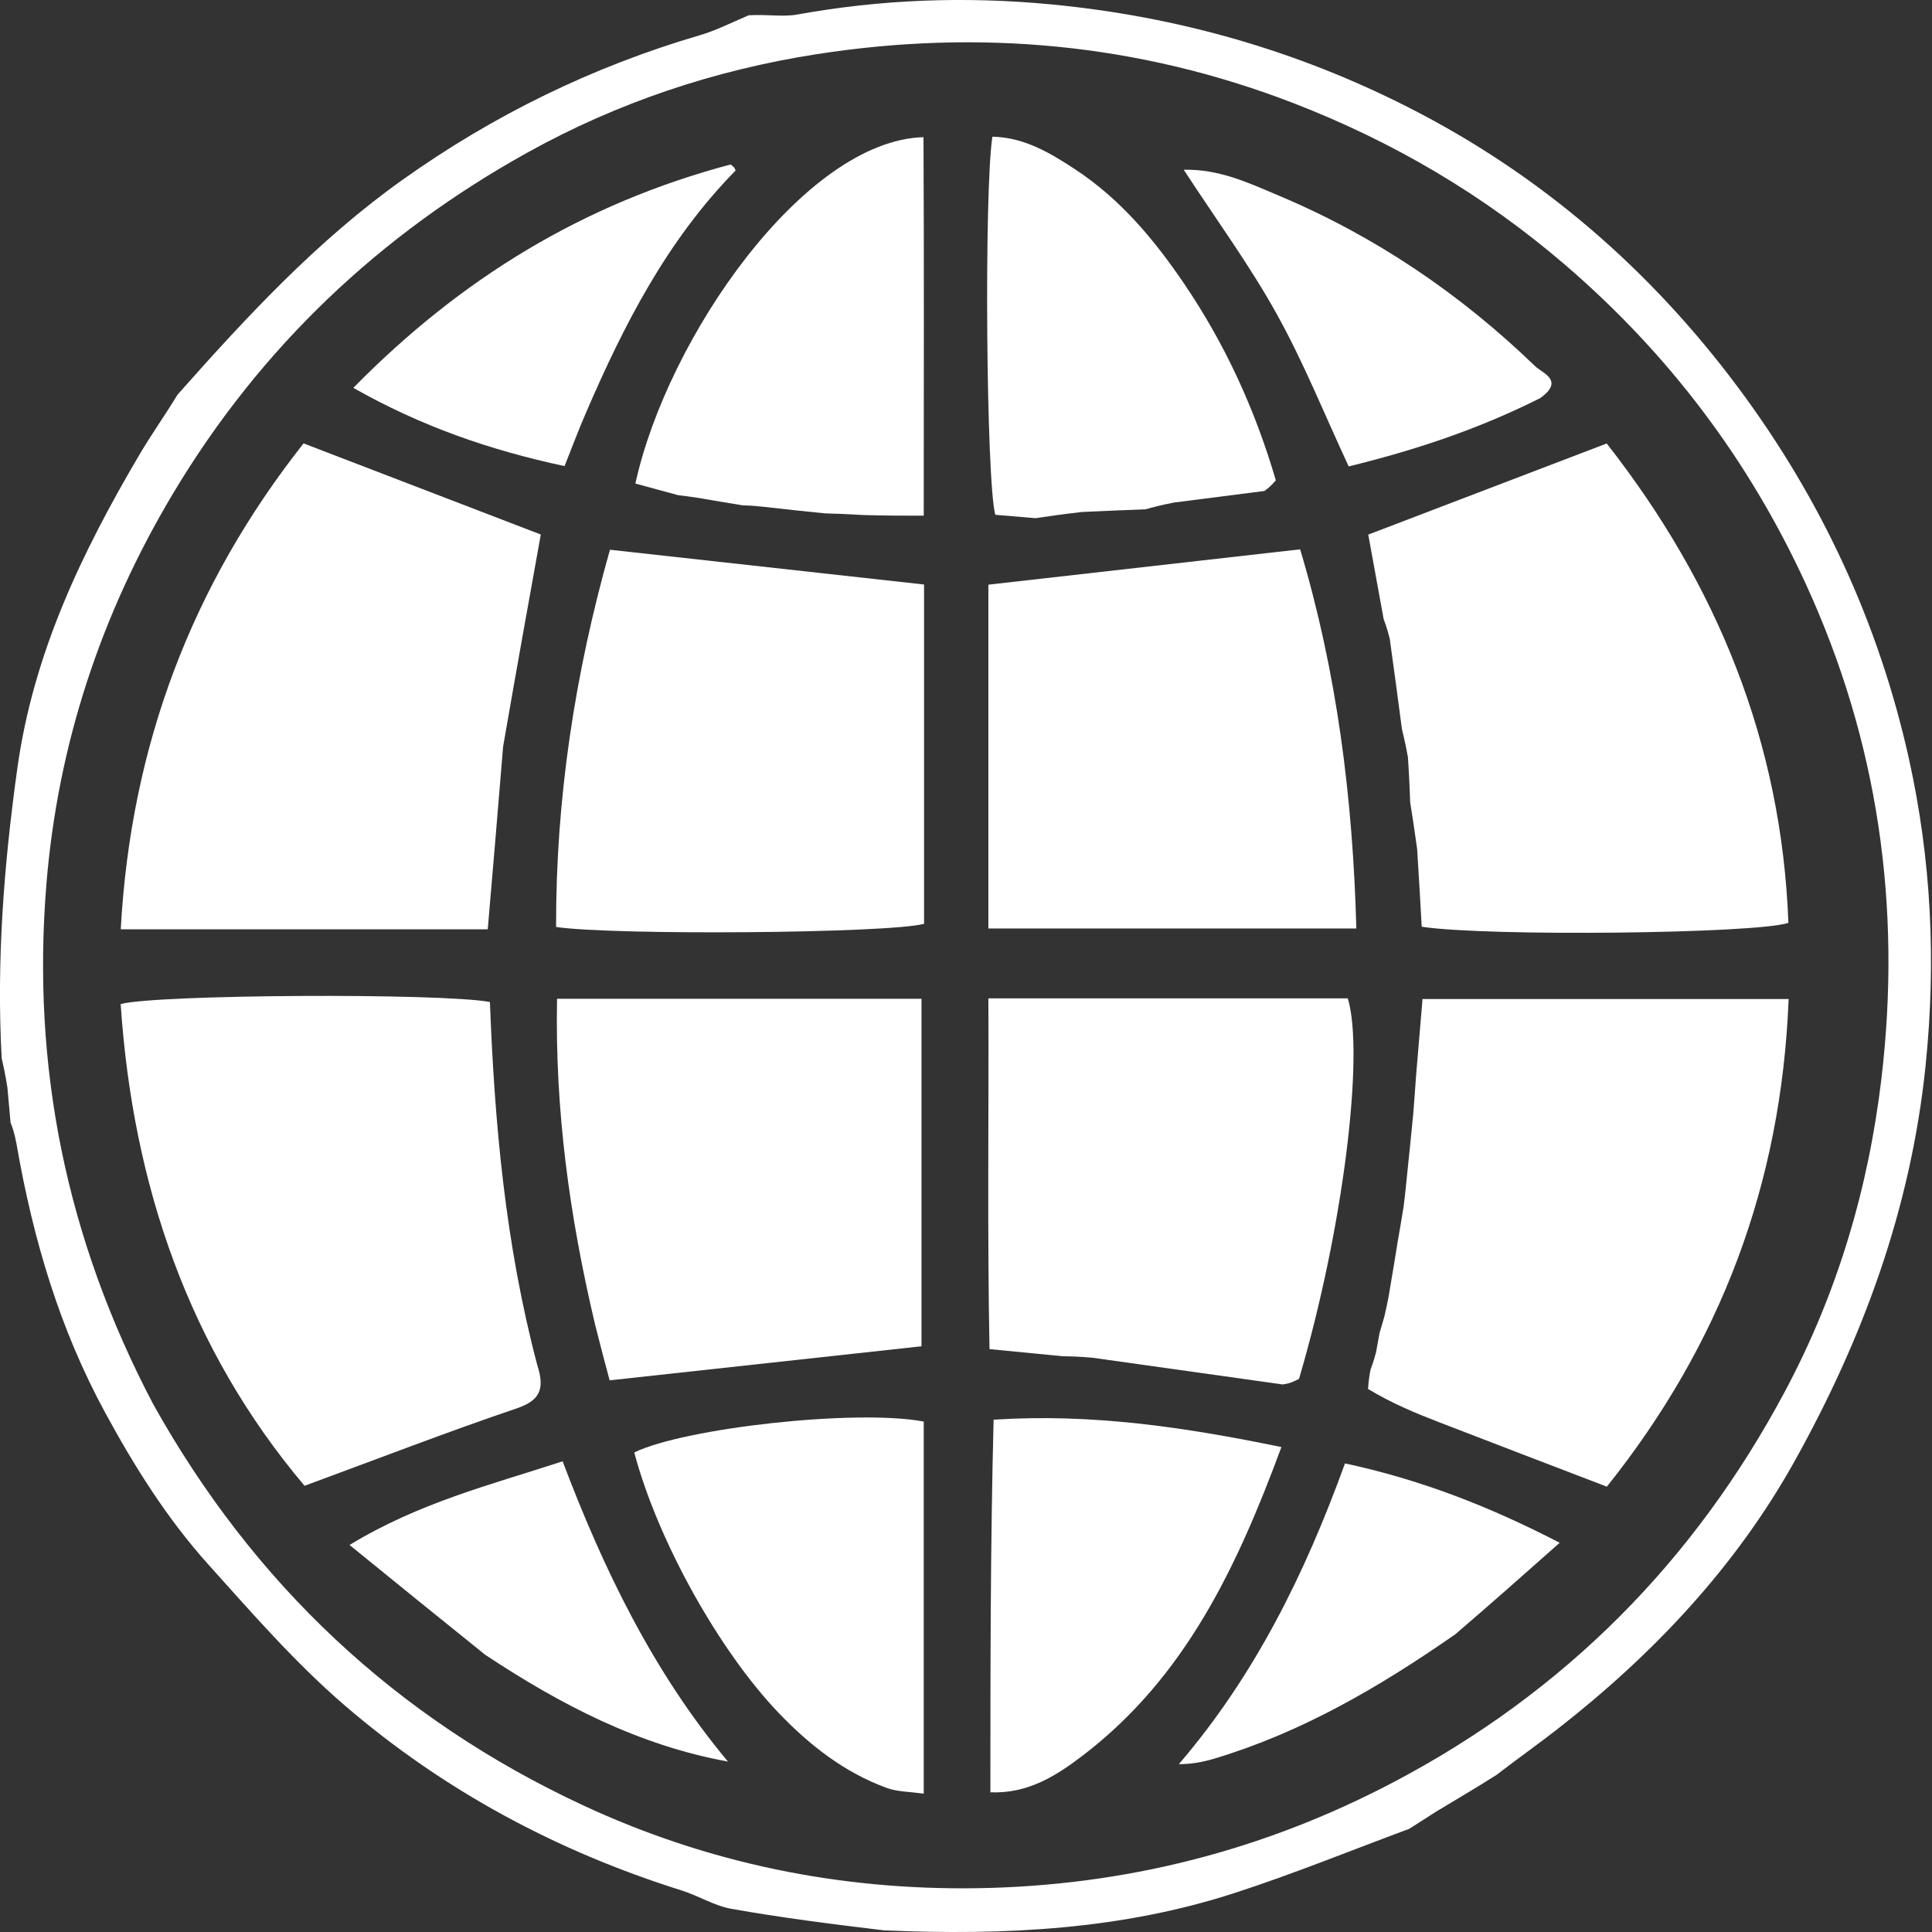 <svg xmlns="http://www.w3.org/2000/svg" width="24" height="24" viewBox="0 0 24 24" fill="none">
  <rect x="0" y="0" width="24" height="24" fill="#333333" stroke="none"/>
  <path d="M2.206 4.902C3.078 3.918 3.948 2.983 4.997 2.236C6.13 1.429 7.361 0.828 8.696 0.437C8.89 0.38 9.074 0.287 9.3 0.19C9.526 0.175 9.719 0.213 9.9 0.181C10.946 -0.008 11.986 -0.047 13.053 0.054C14.627 0.204 16.107 0.627 17.502 1.337C19.137 2.168 20.499 3.347 21.594 4.817C22.623 6.199 23.338 7.737 23.713 9.424C23.992 10.683 24.053 11.945 23.92 13.241C23.737 15.012 23.143 16.627 22.291 18.155C21.558 19.469 20.535 20.552 19.349 21.478C19.111 21.664 18.863 21.838 18.591 22.048C18.339 22.208 18.116 22.339 17.838 22.506C17.691 22.601 17.599 22.659 17.507 22.718C16.786 22.985 16.072 23.277 15.341 23.514C13.942 23.969 12.496 24.045 10.985 23.98C10.316 23.9 9.698 23.821 9.085 23.712C8.873 23.674 8.677 23.55 8.468 23.484C6.916 22.997 5.505 22.239 4.276 21.18C3.666 20.654 3.13 20.038 2.59 19.437C2.077 18.867 1.667 18.214 1.303 17.542C0.749 16.521 0.414 15.419 0.203 14.199C0.176 14.062 0.154 14.004 0.131 13.945C0.12 13.826 0.109 13.707 0.092 13.509C0.064 13.336 0.043 13.242 0.021 13.148C-0.045 11.94 0.048 10.747 0.215 9.547C0.414 8.114 1.017 6.862 1.734 5.645C1.876 5.404 2.039 5.175 2.206 4.902ZM1.903 17.443C3.148 19.674 4.92 21.344 7.238 22.424C8.79 23.147 10.434 23.482 12.141 23.456C13.965 23.427 15.691 22.992 17.316 22.136C19.442 21.016 21.052 19.389 22.176 17.279C22.823 16.066 23.21 14.765 23.372 13.397C23.625 11.26 23.331 9.207 22.43 7.249C21.724 5.715 20.732 4.399 19.446 3.293C18.43 2.419 17.299 1.756 16.057 1.277C14.142 0.54 12.164 0.358 10.139 0.674C8.875 0.871 7.671 1.274 6.556 1.893C4.719 2.912 3.235 4.316 2.151 6.128C1.252 7.632 0.715 9.258 0.575 11.001C0.396 13.241 0.814 15.371 1.903 17.443Z" fill="white"/>
  <path d="M17.137 16.559C17.152 16.509 17.167 16.46 17.199 16.347C17.227 16.224 17.239 16.164 17.25 16.105C17.27 15.984 17.291 15.863 17.323 15.671C17.343 15.541 17.353 15.482 17.363 15.422C17.384 15.302 17.405 15.181 17.437 14.984C17.458 14.813 17.467 14.72 17.476 14.626C17.5 14.394 17.524 14.162 17.555 13.846C17.572 13.634 17.581 13.505 17.59 13.375C17.616 13.061 17.643 12.746 17.671 12.41C19.192 12.41 20.673 12.41 22.219 12.41C22.129 14.707 21.375 16.697 19.961 18.468C19.239 18.191 18.555 17.93 17.873 17.666C17.579 17.552 17.288 17.432 16.994 17.254C17.003 17.133 17.014 17.074 17.025 17.015C17.043 16.965 17.062 16.916 17.093 16.802C17.116 16.678 17.127 16.619 17.137 16.559Z" fill="white"/>
  <path d="M17.518 9.968C17.512 9.809 17.506 9.649 17.49 9.408C17.459 9.237 17.437 9.146 17.415 9.055C17.369 8.706 17.323 8.358 17.264 7.934C17.23 7.803 17.209 7.746 17.188 7.69C17.124 7.34 17.061 6.99 16.997 6.641C17.981 6.265 18.945 5.896 19.959 5.509C21.328 7.256 22.133 9.22 22.216 11.464C21.83 11.598 18.474 11.637 17.661 11.512C17.645 11.228 17.629 10.931 17.604 10.544C17.569 10.292 17.544 10.13 17.518 9.968Z" fill="white"/>
  <path d="M6.674 16.957C6.775 17.267 6.698 17.401 6.414 17.497C5.558 17.787 4.715 18.114 3.783 18.457C2.351 16.762 1.65 14.727 1.499 12.473C1.936 12.353 5.467 12.333 6.086 12.447C6.143 13.943 6.275 15.446 6.674 16.957Z" fill="white"/>
  <path d="M6.25 9.273C6.186 10.055 6.124 10.786 6.059 11.544C4.539 11.544 3.05 11.544 1.5 11.544C1.625 9.258 2.386 7.263 3.771 5.508C4.778 5.895 5.726 6.259 6.718 6.64C6.565 7.488 6.409 8.355 6.25 9.273Z" fill="white"/>
  <path d="M13.203 16.848C12.924 16.82 12.644 16.793 12.292 16.759C12.264 15.312 12.284 13.872 12.278 12.402C13.812 12.402 15.279 12.402 16.743 12.402C16.95 13.088 16.69 15.255 16.137 17.128C16.035 17.184 15.984 17.191 15.933 17.198C15.172 17.092 14.411 16.985 13.57 16.866C13.395 16.851 13.299 16.849 13.203 16.848Z" fill="white"/>
  <path d="M7.392 16.453C7.072 15.101 6.893 13.781 6.92 12.407C8.447 12.407 9.931 12.407 11.447 12.407C11.447 13.865 11.447 15.291 11.447 16.724C10.148 16.866 8.878 17.004 7.573 17.147C7.515 16.931 7.458 16.716 7.392 16.453Z" fill="white"/>
  <path d="M12.278 9.624C12.278 8.812 12.278 8.057 12.278 7.263C13.573 7.116 14.836 6.973 16.151 6.824C16.607 8.348 16.805 9.905 16.849 11.534C15.316 11.534 13.834 11.534 12.278 11.534C12.278 10.915 12.278 10.298 12.278 9.624Z" fill="white"/>
  <path d="M11.479 9.851C11.479 10.434 11.479 10.961 11.479 11.476C11.035 11.595 7.612 11.621 6.908 11.515C6.904 9.93 7.139 8.379 7.577 6.829C8.873 6.972 10.139 7.112 11.479 7.261C11.479 8.105 11.479 8.95 11.479 9.851Z" fill="white"/>
  <path d="M11.475 21.657C11.475 21.88 11.475 22.049 11.475 22.282C11.292 22.256 11.146 22.258 11.017 22.211C10.491 22.019 10.062 21.684 9.677 21.283C8.936 20.511 8.17 19.14 7.879 18.043C8.499 17.74 10.635 17.5 11.475 17.659C11.475 18.965 11.475 20.284 11.475 21.657Z" fill="white"/>
  <path d="M8.427 6.152C8.248 6.104 8.07 6.055 7.893 6.007C8.288 4.198 9.992 1.744 11.472 1.704C11.48 3.255 11.475 4.804 11.475 6.406C11.208 6.406 11.006 6.406 10.721 6.398C10.508 6.385 10.377 6.381 10.247 6.377C10.015 6.354 9.784 6.33 9.479 6.295C9.344 6.281 9.283 6.279 9.223 6.277C9.066 6.251 8.909 6.226 8.68 6.186C8.548 6.165 8.487 6.159 8.427 6.152Z" fill="white"/>
  <path d="M12.343 17.636C13.559 17.557 14.71 17.727 15.918 17.976C15.366 19.47 14.721 20.837 13.454 21.805C13.128 22.054 12.776 22.283 12.303 22.265C12.303 20.724 12.303 19.198 12.343 17.636Z" fill="white"/>
  <path d="M12.863 6.437C12.695 6.423 12.528 6.409 12.364 6.395C12.251 5.989 12.223 2.374 12.328 1.698C12.72 1.706 13.042 1.897 13.355 2.103C13.917 2.472 14.34 2.978 14.713 3.529C15.214 4.269 15.586 5.072 15.849 5.967C15.781 6.046 15.744 6.072 15.707 6.099C15.36 6.144 15.012 6.189 14.583 6.243C14.411 6.276 14.32 6.302 14.229 6.327C13.997 6.336 13.764 6.345 13.442 6.36C13.189 6.389 13.026 6.413 12.863 6.437Z" fill="white"/>
  <path d="M18.079 20.301C17.128 20.963 16.169 21.52 15.089 21.845C14.952 21.886 14.811 21.915 14.644 21.915C15.586 20.816 16.208 19.557 16.708 18.179C17.628 18.377 18.476 18.7 19.375 19.165C18.925 19.564 18.52 19.923 18.079 20.301Z" fill="white"/>
  <path d="M9.137 2.119C8.288 2.983 7.748 4.038 7.276 5.135C7.187 5.34 7.109 5.55 7.013 5.79C6.087 5.592 5.232 5.296 4.389 4.818C5.726 3.458 7.249 2.528 9.076 2.043C9.127 2.079 9.132 2.099 9.137 2.119Z" fill="white"/>
  <path d="M19.132 4.946C18.349 5.339 17.566 5.595 16.754 5.794C16.452 5.146 16.194 4.501 15.859 3.899C15.524 3.295 15.113 2.735 14.705 2.109C15.151 2.098 15.523 2.278 15.883 2.429C17.078 2.931 18.139 3.649 19.071 4.55C19.157 4.633 19.442 4.726 19.132 4.946Z" fill="white"/>
  <path d="M6.028 20.557C5.47 20.109 4.946 19.683 4.342 19.192C5.21 18.666 6.078 18.45 6.989 18.153C7.497 19.494 8.113 20.77 9.043 21.883C7.933 21.68 6.974 21.182 6.028 20.557Z" fill="white"/>
</svg>